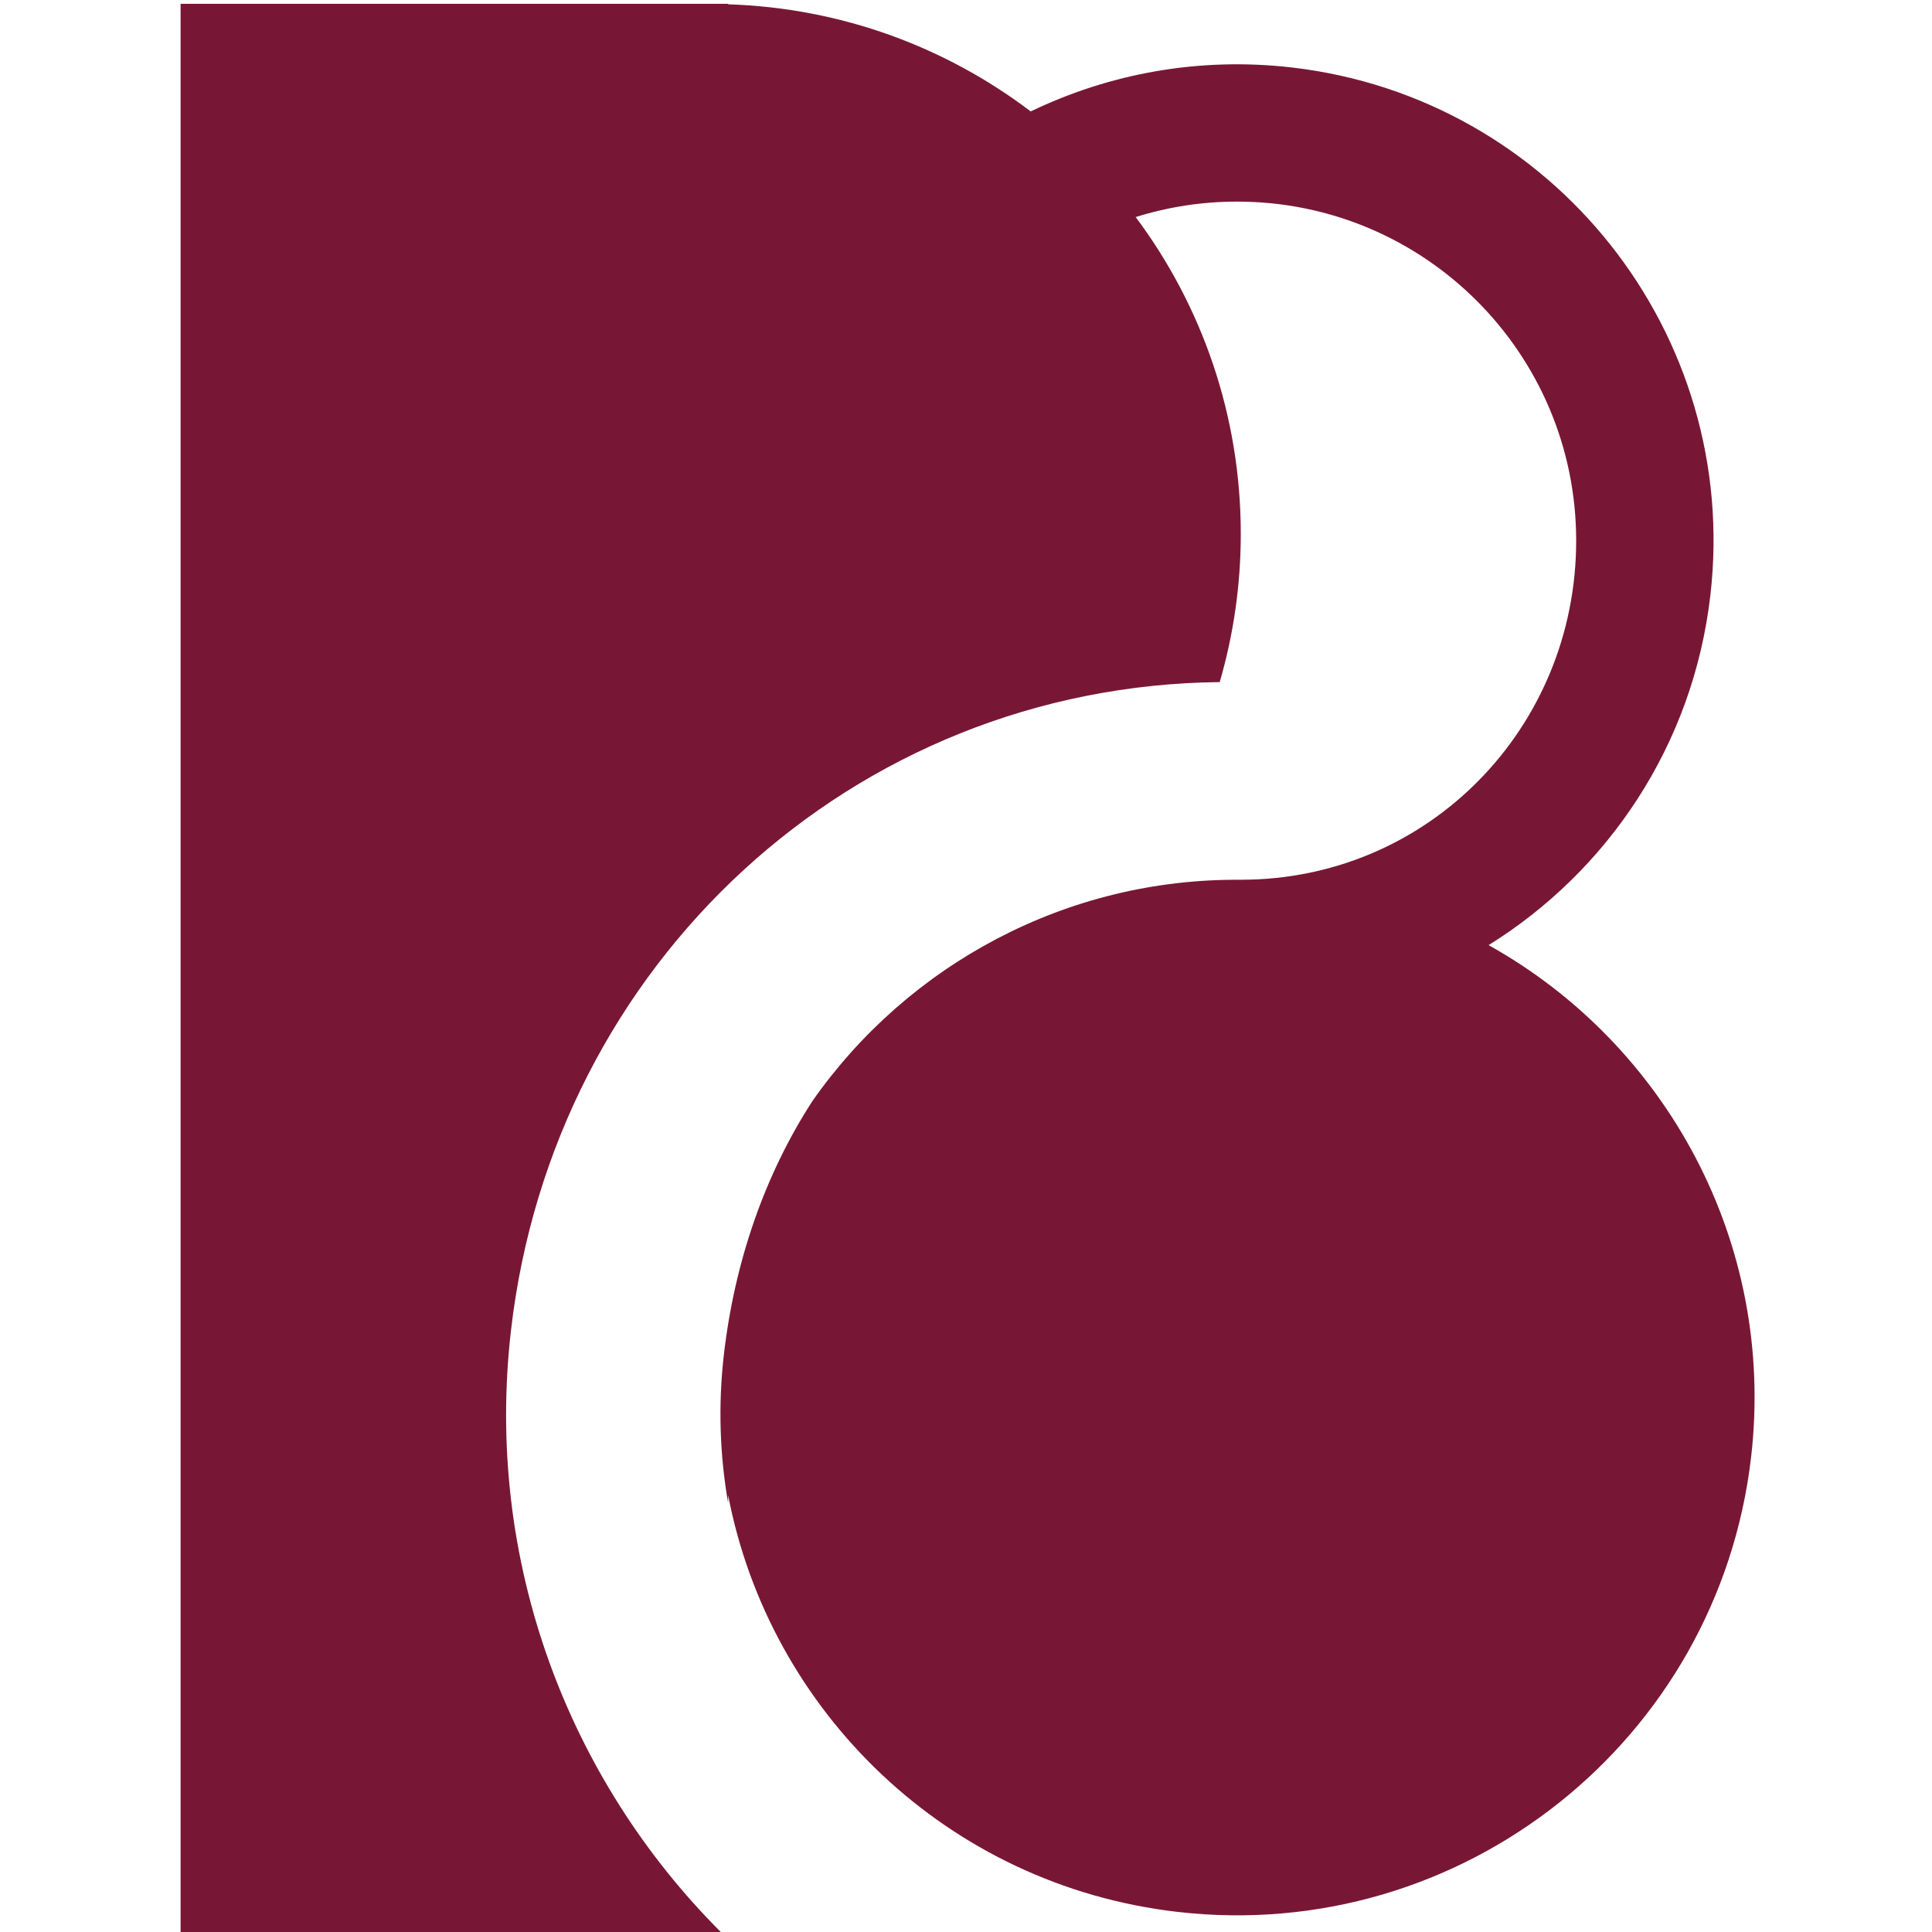 <?xml version="1.0" encoding="utf-8"?>
<!-- Generator: Adobe Illustrator 26.2.1, SVG Export Plug-In . SVG Version: 6.00 Build 0)  -->
<svg version="1.1" id="Calque_1" xmlns="http://www.w3.org/2000/svg" xmlns:xlink="http://www.w3.org/1999/xlink" x="0px" y="0px"
	 viewBox="0 0 400 400" style="enable-background:new 0 0 400 400;" xml:space="preserve">
<style type="text/css">
	.st0{fill:#781735;}
</style>
<path class="st0" d="M308.2,195.68c24.64-15.33,42.32-41.33,45.91-72.4c6.26-54.11-32.54-103.05-86.65-109.31
	c-19.24-2.22-37.81,1.27-54.06,9.1C195.88,9.78,174.25,1.65,150.75,0.89V0.79H37.39V400h111.84
	c-31.58-31.6-48.96-76.79-43.43-124.62c8.79-76.02,70.84-133.37,146.73-134.16c2.83-9.74,4.36-20.03,4.36-30.68
	c0-24.59-8.09-47.3-21.76-65.6c6.63-2.08,13.68-3.2,21-3.2c38.77,0,70.2,31.43,70.2,70.2c0,38.77-30.63,70.2-69.4,70.2
	c0,0-0.01,0.01-0.01,0.01c-36.09-0.33-68.93,17.55-88.71,45.8c-9.85,15.21-16.11,33.22-18.34,52.51
	c-1.21,10.5-0.84,20.81,0.88,30.71v-1.62c8.58,44.77,45.31,80.76,92.99,86.28c58.81,6.8,112.01-35.36,118.81-94.18
	C367.67,257.3,344.93,216.15,308.2,195.68z"/>
</svg>
